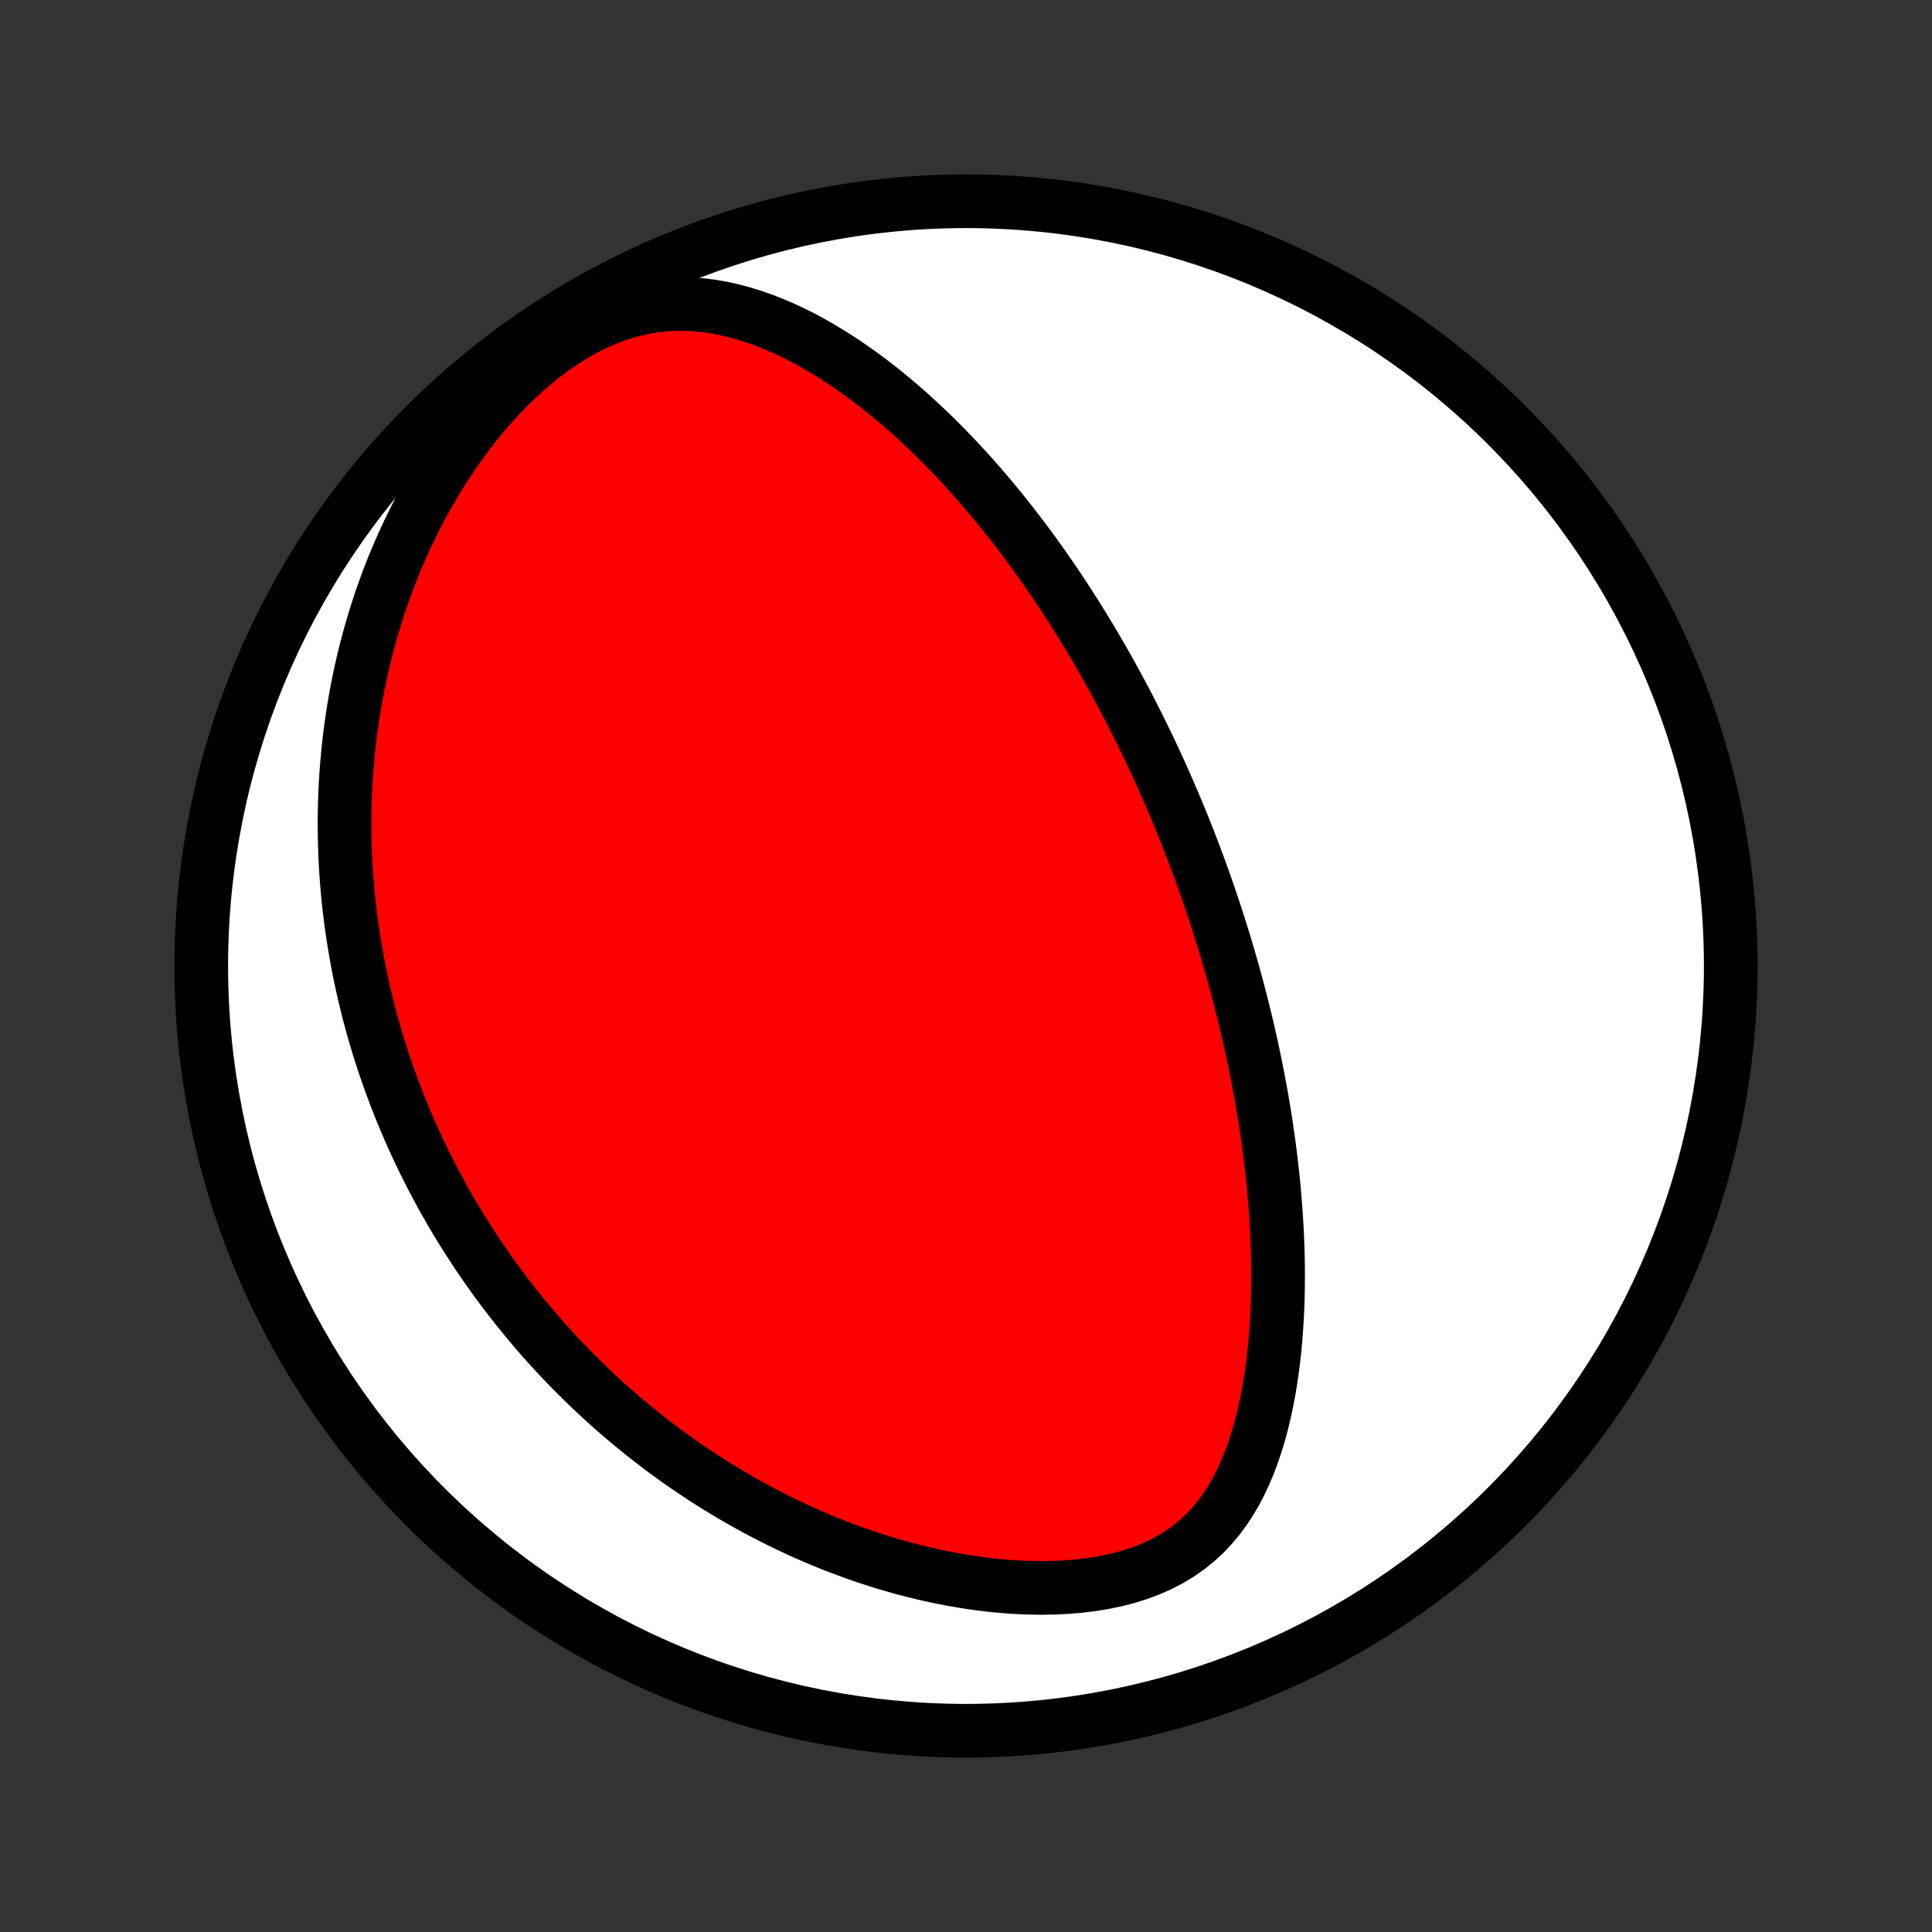 <?xml version="1.0" encoding="utf-8" standalone="no"?>
<!DOCTYPE svg PUBLIC "-//W3C//DTD SVG 1.1//EN"
  "http://www.w3.org/Graphics/SVG/1.1/DTD/svg11.dtd">
<!-- Created with matplotlib (http://matplotlib.org/) -->
<svg height="72pt" version="1.1" viewBox="0 0 72 72" width="72pt" xmlns="http://www.w3.org/2000/svg" xmlns:xlink="http://www.w3.org/1999/xlink">
 <rect x="0" y="0" width="72" height="72" fill="#333333" stroke="none"/>
 <defs>
  <style type="text/css">
*{stroke-linecap:butt;stroke-linejoin:round;}
  </style>
 </defs>
 <g id="figure_1">
  <g id="patch_1">
   <path d="
M0 72
L72 72
L72 0
L0 0
z
" style="fill:none;"/>
  </g>
  <g id="axes_1">
   <g id="PatchCollection_1">
    <defs>
     <path d="
M36 -7.5
C43.558 -7.5 50.808 -10.503 56.153 -15.848
C61.497 -21.192 64.5 -28.442 64.5 -36
C64.5 -43.558 61.497 -50.808 56.153 -56.153
C50.808 -61.497 43.558 -64.5 36 -64.5
C28.442 -64.5 21.192 -61.497 15.848 -56.153
C10.503 -50.808 7.5 -43.558 7.5 -36
C7.5 -28.442 10.503 -21.192 15.848 -15.848
C21.192 -10.503 28.442 -7.5 36 -7.5
z
" id="C0_0_a811fe30f3"/>
     <path d="
M43.704 -42.151
L43.805 -41.913
L43.904 -41.674
L44.003 -41.435
L44.1 -41.195
L44.196 -40.954
L44.292 -40.712
L44.386 -40.469
L44.479 -40.226
L44.571 -39.981
L44.663 -39.736
L44.753 -39.489
L44.842 -39.241
L44.931 -38.992
L45.018 -38.741
L45.104 -38.489
L45.19 -38.236
L45.274 -37.981
L45.358 -37.724
L45.441 -37.466
L45.522 -37.206
L45.603 -36.944
L45.683 -36.681
L45.762 -36.416
L45.84 -36.148
L45.916 -35.879
L45.992 -35.608
L46.067 -35.334
L46.141 -35.058
L46.214 -34.78
L46.285 -34.5
L46.355 -34.217
L46.425 -33.931
L46.493 -33.644
L46.559 -33.353
L46.625 -33.06
L46.689 -32.764
L46.752 -32.465
L46.813 -32.164
L46.873 -31.859
L46.931 -31.552
L46.988 -31.241
L47.043 -30.928
L47.096 -30.611
L47.148 -30.292
L47.197 -29.969
L47.245 -29.643
L47.29 -29.314
L47.333 -28.981
L47.374 -28.645
L47.412 -28.306
L47.448 -27.964
L47.481 -27.618
L47.511 -27.269
L47.538 -26.917
L47.562 -26.562
L47.583 -26.203
L47.6 -25.842
L47.614 -25.477
L47.623 -25.11
L47.629 -24.739
L47.63 -24.366
L47.627 -23.991
L47.619 -23.613
L47.606 -23.232
L47.587 -22.85
L47.563 -22.466
L47.533 -22.08
L47.497 -21.693
L47.454 -21.305
L47.404 -20.917
L47.346 -20.528
L47.281 -20.14
L47.207 -19.752
L47.124 -19.366
L47.031 -18.981
L46.929 -18.599
L46.815 -18.221
L46.69 -17.846
L46.552 -17.477
L46.401 -17.113
L46.235 -16.757
L46.055 -16.409
L45.858 -16.071
L45.644 -15.744
L45.412 -15.429
L45.16 -15.128
L44.889 -14.842
L44.598 -14.573
L44.286 -14.321
L43.955 -14.089
L43.603 -13.876
L43.232 -13.683
L42.843 -13.511
L42.437 -13.359
L42.017 -13.227
L41.583 -13.115
L41.138 -13.022
L40.683 -12.948
L40.22 -12.892
L39.751 -12.853
L39.277 -12.83
L38.8 -12.823
L38.32 -12.831
L37.839 -12.852
L37.359 -12.887
L36.879 -12.934
L36.402 -12.994
L35.927 -13.065
L35.455 -13.147
L34.986 -13.239
L34.523 -13.34
L34.063 -13.451
L33.609 -13.57
L33.161 -13.697
L32.718 -13.833
L32.281 -13.975
L31.85 -14.124
L31.426 -14.28
L31.008 -14.441
L30.596 -14.609
L30.191 -14.782
L29.793 -14.959
L29.402 -15.142
L29.017 -15.329
L28.639 -15.52
L28.268 -15.714
L27.904 -15.913
L27.546 -16.114
L27.195 -16.319
L26.85 -16.527
L26.512 -16.737
L26.18 -16.95
L25.855 -17.166
L25.535 -17.383
L25.222 -17.603
L24.915 -17.824
L24.614 -18.047
L24.319 -18.272
L24.029 -18.499
L23.745 -18.726
L23.467 -18.956
L23.193 -19.186
L22.926 -19.418
L22.663 -19.65
L22.405 -19.884
L22.153 -20.119
L21.905 -20.354
L21.662 -20.591
L21.423 -20.828
L21.189 -21.066
L20.96 -21.305
L20.735 -21.544
L20.514 -21.785
L20.297 -22.026
L20.085 -22.267
L19.876 -22.51
L19.672 -22.753
L19.471 -22.997
L19.273 -23.241
L19.08 -23.486
L18.89 -23.732
L18.703 -23.979
L18.52 -24.226
L18.341 -24.474
L18.164 -24.723
L17.991 -24.972
L17.821 -25.222
L17.654 -25.474
L17.491 -25.726
L17.33 -25.979
L17.172 -26.233
L17.017 -26.487
L16.865 -26.743
L16.716 -27
L16.569 -27.258
L16.425 -27.517
L16.285 -27.777
L16.146 -28.039
L16.011 -28.302
L15.878 -28.566
L15.747 -28.831
L15.619 -29.098
L15.494 -29.366
L15.371 -29.636
L15.251 -29.908
L15.134 -30.181
L15.019 -30.456
L14.906 -30.732
L14.796 -31.01
L14.689 -31.29
L14.584 -31.573
L14.482 -31.857
L14.382 -32.143
L14.285 -32.431
L14.191 -32.721
L14.099 -33.014
L14.01 -33.309
L13.924 -33.607
L13.84 -33.907
L13.759 -34.209
L13.682 -34.514
L13.607 -34.822
L13.534 -35.133
L13.466 -35.446
L13.399 -35.762
L13.337 -36.082
L13.277 -36.404
L13.221 -36.729
L13.168 -37.058
L13.119 -37.39
L13.073 -37.725
L13.031 -38.063
L12.993 -38.406
L12.958 -38.751
L12.928 -39.1
L12.902 -39.453
L12.88 -39.809
L12.863 -40.17
L12.851 -40.534
L12.843 -40.901
L12.84 -41.273
L12.842 -41.649
L12.85 -42.028
L12.863 -42.412
L12.881 -42.799
L12.906 -43.191
L12.937 -43.586
L12.974 -43.986
L13.017 -44.389
L13.068 -44.796
L13.126 -45.207
L13.19 -45.622
L13.263 -46.04
L13.343 -46.462
L13.431 -46.888
L13.528 -47.317
L13.634 -47.749
L13.748 -48.184
L13.872 -48.621
L14.005 -49.062
L14.148 -49.504
L14.302 -49.948
L14.465 -50.395
L14.639 -50.842
L14.825 -51.29
L15.021 -51.739
L15.229 -52.187
L15.448 -52.635
L15.68 -53.081
L15.924 -53.526
L16.179 -53.968
L16.448 -54.407
L16.728 -54.841
L17.021 -55.27
L17.327 -55.693
L17.645 -56.108
L17.975 -56.515
L18.318 -56.912
L18.672 -57.297
L19.037 -57.67
L19.413 -58.029
L19.8 -58.371
L20.196 -58.695
L20.6 -58.999
L21.012 -59.283
L21.43 -59.542
L21.854 -59.777
L22.282 -59.986
L22.712 -60.167
L23.143 -60.321
L23.575 -60.446
L24.005 -60.543
L24.433 -60.612
L24.858 -60.655
L25.278 -60.672
L25.695 -60.665
L26.106 -60.636
L26.511 -60.586
L26.911 -60.516
L27.305 -60.429
L27.692 -60.325
L28.074 -60.206
L28.449 -60.075
L28.817 -59.93
L29.18 -59.775
L29.535 -59.609
L29.885 -59.434
L30.228 -59.25
L30.564 -59.059
L30.895 -58.86
L31.219 -58.656
L31.538 -58.446
L31.85 -58.23
L32.156 -58.011
L32.456 -57.786
L32.751 -57.559
L33.039 -57.328
L33.323 -57.093
L33.6 -56.857
L33.872 -56.618
L34.139 -56.377
L34.4 -56.134
L34.657 -55.89
L34.908 -55.645
L35.154 -55.398
L35.395 -55.151
L35.632 -54.903
L35.864 -54.654
L36.092 -54.406
L36.315 -54.157
L36.533 -53.907
L36.748 -53.658
L36.958 -53.409
L37.164 -53.16
L37.367 -52.911
L37.565 -52.662
L37.76 -52.414
L37.951 -52.166
L38.139 -51.919
L38.323 -51.672
L38.504 -51.426
L38.681 -51.18
L38.855 -50.935
L39.026 -50.691
L39.195 -50.447
L39.36 -50.203
L39.522 -49.961
L39.682 -49.718
L39.839 -49.477
L39.993 -49.236
L40.145 -48.996
L40.294 -48.756
L40.441 -48.517
L40.586 -48.278
L40.728 -48.04
L40.868 -47.802
L41.006 -47.565
L41.142 -47.328
L41.276 -47.092
L41.408 -46.856
L41.538 -46.62
L41.666 -46.385
L41.792 -46.15
L41.917 -45.915
L42.04 -45.68
L42.161 -45.445
L42.28 -45.211
L42.398 -44.976
L42.514 -44.742
L42.629 -44.507
L42.743 -44.273
L42.855 -44.038
L42.966 -43.803
L43.075 -43.568
L43.183 -43.333
L43.289 -43.097
L43.395 -42.861
L43.499 -42.625
z
" id="C0_1_7871085a72"/>
    </defs>
    <g clip-path="url(#p1bffca34e9)">
     <use style="fill:#ffffff;stroke:#000000;stroke-width:2.0;" x="0.0" xlink:href="#C0_0_a811fe30f3" y="72.0"/>
    </g>
    <g clip-path="url(#p1bffca34e9)">
     <use style="fill:#ff0000;stroke:#000000;stroke-width:2.0;" x="0.0" xlink:href="#C0_1_7871085a72" y="72.0"/>
    </g>
   </g>
  </g>
 </g>
 <defs>
  <clipPath id="p1bffca34e9">
   <rect height="72.0" width="72.0" x="0.0" y="0.0"/>
  </clipPath>
 </defs>
</svg>
